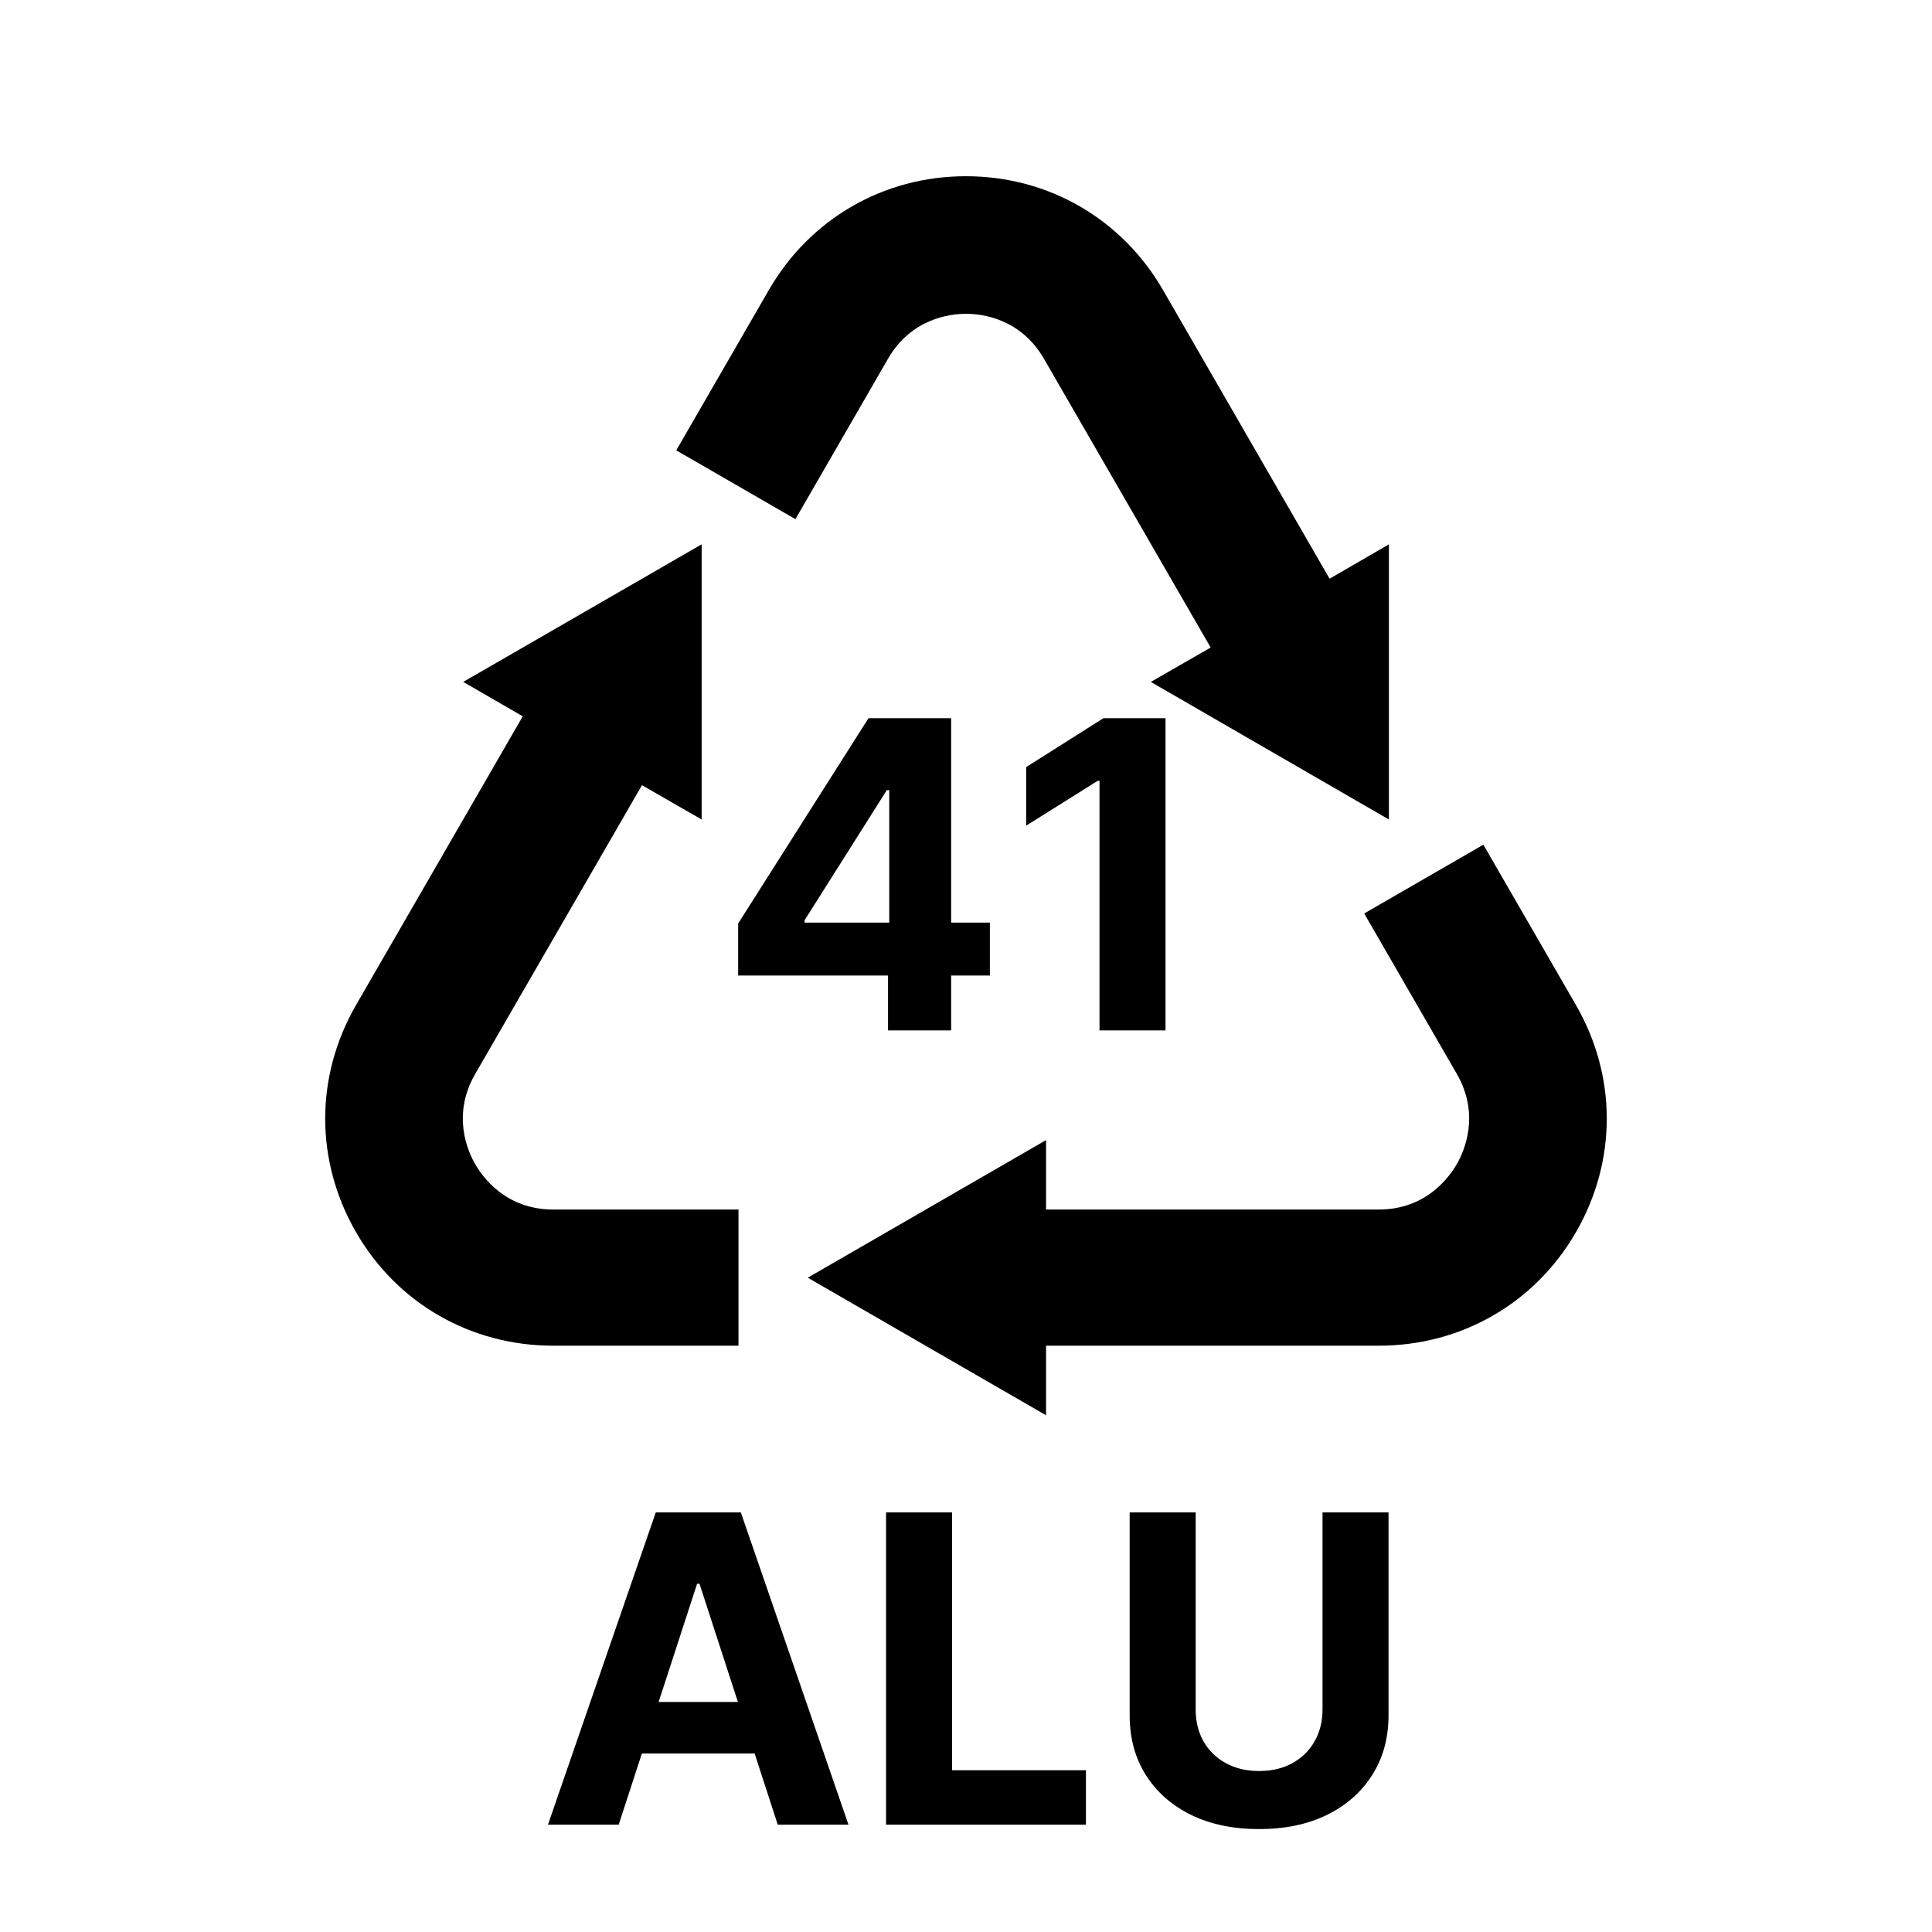 <svg width="90" height="90" viewBox="0 0 90 90" fill="none" xmlns="http://www.w3.org/2000/svg">
<path d="M73.412 46.816L69.101 39.349L63.55 42.553L67.861 50.021C68.955 51.914 68.226 53.601 67.861 54.232C67.497 54.863 66.414 56.345 64.227 56.345H48.73V53.11L37.629 59.52L48.73 65.929V62.688H64.227C68.061 62.688 71.495 60.724 73.412 57.404C75.329 54.083 75.329 50.136 73.412 46.816Z" fill="black"/>
<path d="M35.814 13.512L31.503 20.979L37.054 24.184L41.365 16.716C42.458 14.823 44.271 14.618 44.999 14.618C45.727 14.618 47.54 14.823 48.633 16.716L56.397 30.164L53.61 31.766L64.701 38.176V25.357L61.937 26.959L54.178 13.512C52.261 10.191 48.83 8.209 44.996 8.209C41.162 8.209 37.731 10.191 35.814 13.512Z" fill="black"/>
<path d="M25.771 62.688H34.402V56.345H25.771C23.584 56.345 22.501 54.863 22.137 54.232C21.773 53.601 21.044 51.922 22.137 50.028L29.906 36.577L32.686 38.176V25.357L21.579 31.766L24.352 33.369L16.587 46.816C14.67 50.136 14.67 54.083 16.587 57.404C18.504 60.724 21.937 62.688 25.771 62.688Z" fill="black"/>
<path d="M34.386 45.443V43.021L40.459 33.455H42.547V36.807H41.311L37.483 42.865V42.979H46.112V45.443H34.386ZM41.368 48V44.705L41.425 43.632V33.455H44.308V48H41.368ZM54.294 33.455V48H51.219V36.374H51.134L47.803 38.462V35.734L51.404 33.455H54.294Z" fill="black"/>
<path d="M28.822 85H25.527L30.548 70.454H34.511L39.525 85H36.23L32.586 73.778H32.473L28.822 85ZM28.616 79.283H36.4V81.683H28.616V79.283ZM41.276 85V70.454H44.351V82.465H50.587V85H41.276ZM61.608 70.454H64.683V79.901C64.683 80.961 64.43 81.889 63.923 82.685C63.421 83.48 62.718 84.1 61.814 84.546C60.91 84.986 59.856 85.206 58.653 85.206C57.446 85.206 56.39 84.986 55.486 84.546C54.581 84.1 53.878 83.48 53.376 82.685C52.874 81.889 52.624 80.961 52.624 79.901V70.454H55.699V79.638C55.699 80.192 55.82 80.684 56.061 81.115C56.307 81.546 56.653 81.885 57.098 82.131C57.543 82.377 58.062 82.5 58.653 82.5C59.25 82.5 59.769 82.377 60.209 82.131C60.654 81.885 60.997 81.546 61.239 81.115C61.485 80.684 61.608 80.192 61.608 79.638V70.454Z" fill="black"/>
</svg>
